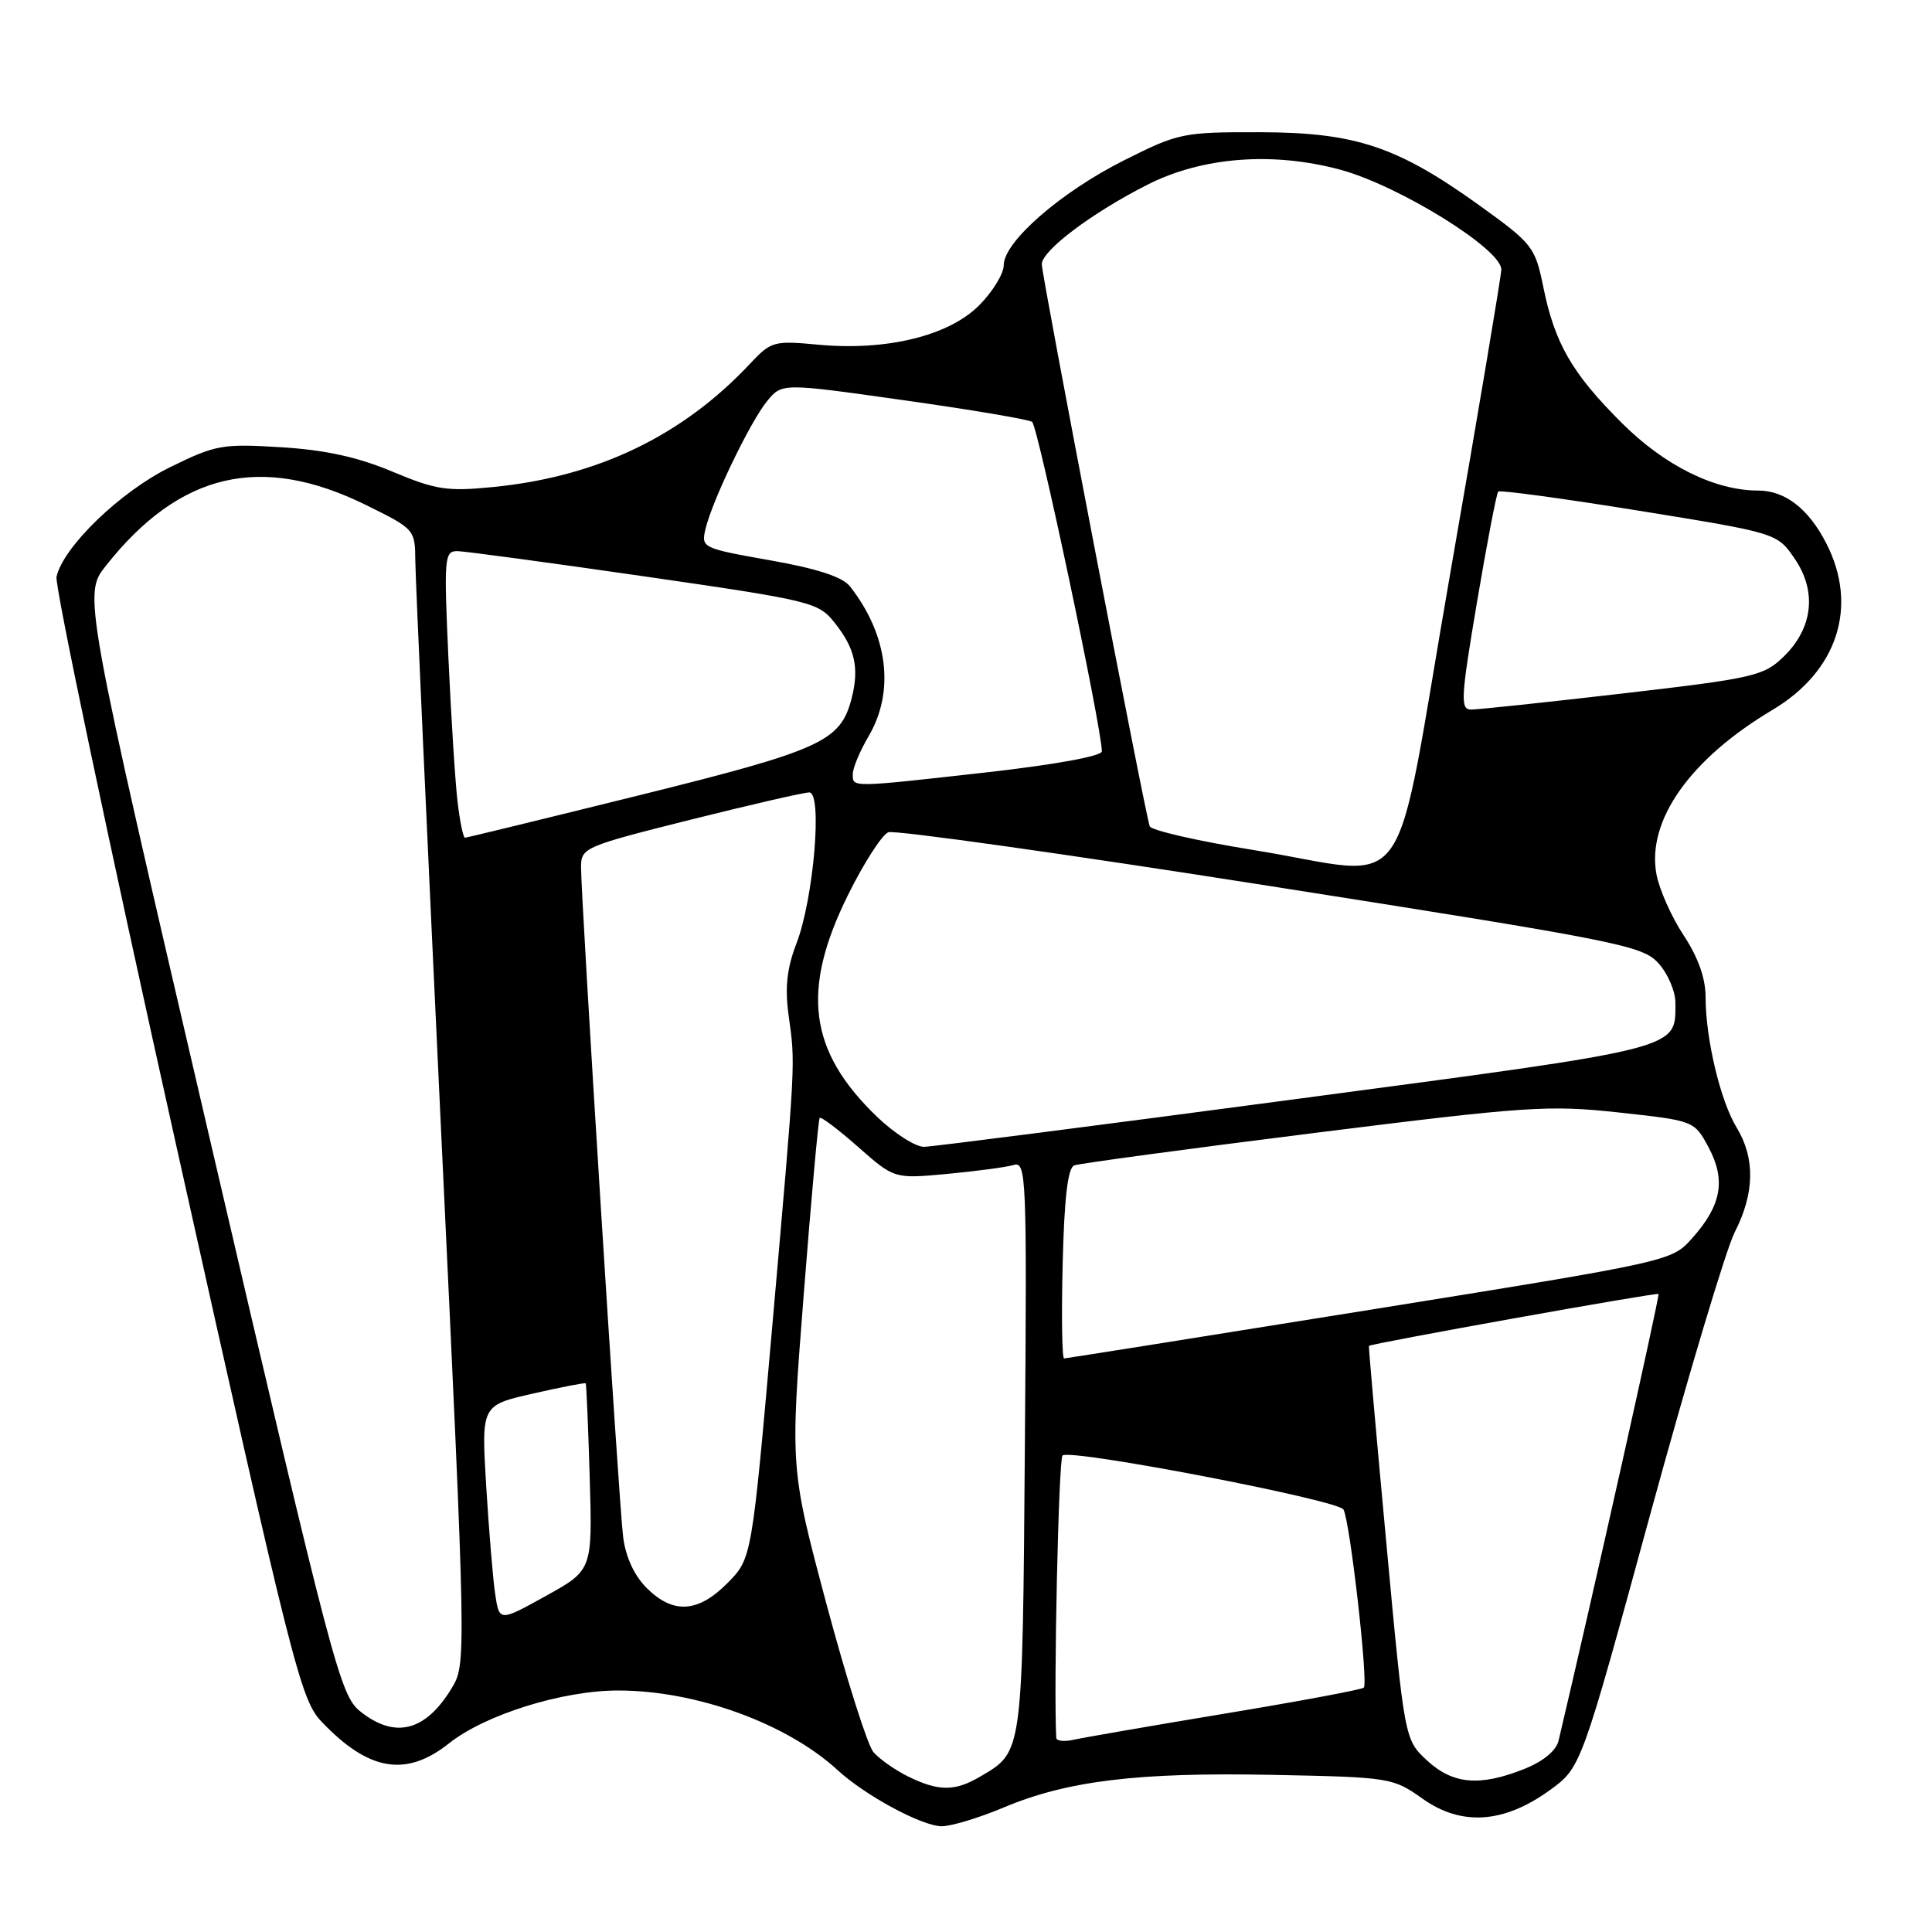<?xml version="1.0" encoding="UTF-8" standalone="no"?>
<!DOCTYPE svg PUBLIC "-//W3C//DTD SVG 1.1//EN" "http://www.w3.org/Graphics/SVG/1.1/DTD/svg11.dtd" >
<svg xmlns="http://www.w3.org/2000/svg" xmlns:xlink="http://www.w3.org/1999/xlink" version="1.1" viewBox="0 0 256 256">
 <g >
 <path fill="currentColor"
d=" M 132.95 239.52 C 141.43 235.95 150.76 234.82 168.70 235.18 C 184.22 235.49 184.57 235.55 188.50 238.34 C 193.64 241.99 199.25 241.62 205.34 237.22 C 209.50 234.21 209.50 234.21 218.62 200.82 C 223.64 182.46 228.70 165.55 229.87 163.25 C 232.50 158.11 232.58 153.46 230.12 149.42 C 227.96 145.89 226.00 137.64 226.00 132.12 C 226.00 129.62 225.01 126.84 223.08 123.92 C 221.48 121.49 219.86 117.86 219.49 115.85 C 218.17 108.73 223.95 100.55 234.89 94.05 C 243.48 88.93 246.26 80.35 242.01 72.03 C 239.66 67.42 236.54 65.00 232.96 65.00 C 227.21 65.00 220.55 61.69 214.89 56.04 C 208.29 49.46 206.01 45.50 204.49 38.00 C 203.41 32.73 203.07 32.29 196.16 27.31 C 185.19 19.41 179.64 17.55 166.95 17.52 C 156.73 17.50 156.16 17.62 148.95 21.24 C 140.56 25.45 133.00 32.04 133.00 35.14 C 133.00 36.27 131.52 38.68 129.72 40.48 C 125.69 44.51 117.45 46.52 108.39 45.67 C 102.53 45.12 102.16 45.23 99.39 48.19 C 90.42 57.76 79.16 63.17 65.37 64.53 C 59.24 65.14 57.76 64.91 51.99 62.49 C 47.39 60.56 43.10 59.62 37.23 59.26 C 29.45 58.78 28.57 58.94 22.53 61.91 C 15.94 65.15 8.38 72.45 7.49 76.42 C 7.23 77.56 14.37 111.47 23.35 151.77 C 38.75 220.92 39.84 225.22 42.59 228.11 C 48.83 234.69 53.80 235.53 59.50 231.00 C 64.28 227.20 74.52 224.00 81.90 224.00 C 92.25 224.00 104.24 228.35 111.00 234.56 C 114.68 237.94 122.16 241.97 124.78 241.99 C 126.03 241.99 129.71 240.88 132.95 239.52 Z  M 120.32 235.39 C 118.58 234.53 116.51 233.07 115.73 232.16 C 114.95 231.25 112.15 222.40 109.50 212.50 C 104.70 194.50 104.70 194.50 106.50 171.50 C 107.49 158.85 108.44 148.33 108.61 148.13 C 108.78 147.92 111.07 149.65 113.71 151.98 C 118.50 156.20 118.50 156.20 125.50 155.55 C 129.35 155.19 133.31 154.66 134.30 154.37 C 136.00 153.86 136.08 155.67 135.80 191.67 C 135.48 232.58 135.55 232.07 129.93 235.38 C 126.53 237.39 124.39 237.39 120.32 235.39 Z  M 189.07 233.25 C 186.11 230.50 186.11 230.50 183.70 204.50 C 182.37 190.20 181.33 178.43 181.39 178.34 C 181.60 178.03 219.51 171.23 219.76 171.46 C 219.96 171.63 210.86 212.31 206.52 230.64 C 206.21 231.97 204.51 233.38 201.99 234.39 C 196.08 236.75 192.50 236.44 189.07 233.25 Z  M 139.96 230.27 C 139.60 223.59 140.27 193.34 140.79 192.86 C 141.80 191.93 177.22 198.74 178.01 200.01 C 178.86 201.39 181.33 223.00 180.71 223.62 C 180.45 223.88 172.20 225.42 162.37 227.05 C 152.54 228.68 143.49 230.25 142.25 230.53 C 141.01 230.81 139.98 230.69 139.96 230.27 Z  M 47.71 226.75 C 45.07 224.61 44.08 220.86 27.97 151.64 C 11.01 78.77 11.01 78.77 14.05 74.94 C 23.83 62.59 34.60 60.08 48.48 66.91 C 54.95 70.10 55.00 70.16 55.03 74.31 C 55.05 76.62 56.58 110.45 58.43 149.50 C 61.80 220.50 61.80 220.50 59.81 223.76 C 56.35 229.44 52.30 230.44 47.71 226.75 Z  M 65.61 211.20 C 65.31 209.16 64.78 202.71 64.42 196.86 C 63.78 186.21 63.78 186.21 70.60 184.66 C 74.36 183.80 77.51 183.19 77.61 183.30 C 77.70 183.41 77.94 189.02 78.14 195.77 C 78.50 208.05 78.50 208.05 72.33 211.47 C 66.16 214.89 66.16 214.89 65.61 211.20 Z  M 85.68 210.41 C 84.04 208.77 82.90 206.30 82.57 203.66 C 82.00 199.21 76.99 119.27 76.99 114.87 C 77.00 112.33 77.44 112.14 91.48 108.62 C 99.44 106.63 106.53 105.00 107.23 105.00 C 109.01 105.00 107.82 119.05 105.54 125.00 C 104.27 128.30 103.99 130.83 104.49 134.50 C 105.41 141.14 105.46 140.05 102.35 175.50 C 99.62 206.50 99.62 206.50 96.41 209.75 C 92.50 213.71 89.18 213.91 85.68 210.41 Z  M 140.81 167.45 C 141.02 158.73 141.49 154.75 142.34 154.42 C 143.01 154.17 157.27 152.24 174.03 150.14 C 202.37 146.59 205.20 146.40 214.50 147.41 C 224.50 148.50 224.50 148.50 226.41 152.06 C 228.71 156.37 228.10 159.74 224.22 164.07 C 221.49 167.13 221.49 167.13 181.50 173.56 C 159.50 177.10 141.28 179.99 141.00 180.00 C 140.72 180.00 140.64 174.35 140.81 167.45 Z  M 116.21 147.98 C 107.17 139.29 106.11 131.25 112.34 118.64 C 114.45 114.37 116.86 110.61 117.71 110.28 C 118.55 109.96 141.35 113.17 168.37 117.42 C 214.60 124.69 217.63 125.29 219.75 127.63 C 220.99 128.99 222.00 131.35 222.00 132.86 C 222.00 139.10 223.25 138.78 171.90 145.61 C 145.83 149.08 123.58 151.94 122.45 151.96 C 121.32 151.98 118.52 150.19 116.21 147.98 Z  M 166.08 112.63 C 158.69 111.44 152.51 110.02 152.34 109.48 C 151.60 107.19 138.01 36.37 138.04 35.00 C 138.09 33.17 144.69 28.20 152.05 24.47 C 159.30 20.79 168.65 20.07 177.61 22.49 C 185.42 24.61 199.03 33.06 198.93 35.73 C 198.90 36.70 195.85 54.82 192.16 76.00 C 184.36 120.78 187.69 116.11 166.08 112.63 Z  M 60.63 106.25 C 60.32 103.64 59.78 95.09 59.42 87.25 C 58.81 73.78 58.88 73.00 60.64 73.03 C 61.66 73.05 72.82 74.56 85.43 76.38 C 107.59 79.59 108.43 79.80 110.59 82.51 C 113.30 85.91 113.88 88.51 112.84 92.56 C 111.36 98.24 108.87 99.38 84.77 105.36 C 72.26 108.46 61.84 111.00 61.61 111.00 C 61.38 111.00 60.94 108.86 60.63 106.25 Z  M 113.00 102.56 C 113.00 101.76 113.94 99.53 115.08 97.58 C 118.60 91.62 117.67 84.11 112.61 77.68 C 111.63 76.44 108.26 75.34 102.03 74.24 C 93.01 72.64 92.89 72.58 93.49 70.06 C 94.41 66.24 99.43 55.84 101.66 53.13 C 103.62 50.75 103.62 50.75 119.74 53.03 C 128.61 54.28 136.27 55.57 136.76 55.90 C 137.52 56.41 146.00 96.49 146.00 99.56 C 146.00 100.19 139.78 101.32 130.75 102.34 C 112.55 104.38 113.00 104.37 113.00 102.56 Z  M 195.71 79.78 C 197.03 71.96 198.30 65.37 198.52 65.14 C 198.75 64.91 207.17 66.06 217.22 67.68 C 235.50 70.64 235.50 70.64 237.83 74.07 C 240.79 78.42 240.21 83.30 236.28 87.07 C 233.69 89.57 232.26 89.89 215.00 91.89 C 204.82 93.07 195.78 94.03 194.91 94.02 C 193.48 94.00 193.57 92.46 195.71 79.78 Z "/>
</g>
</svg>